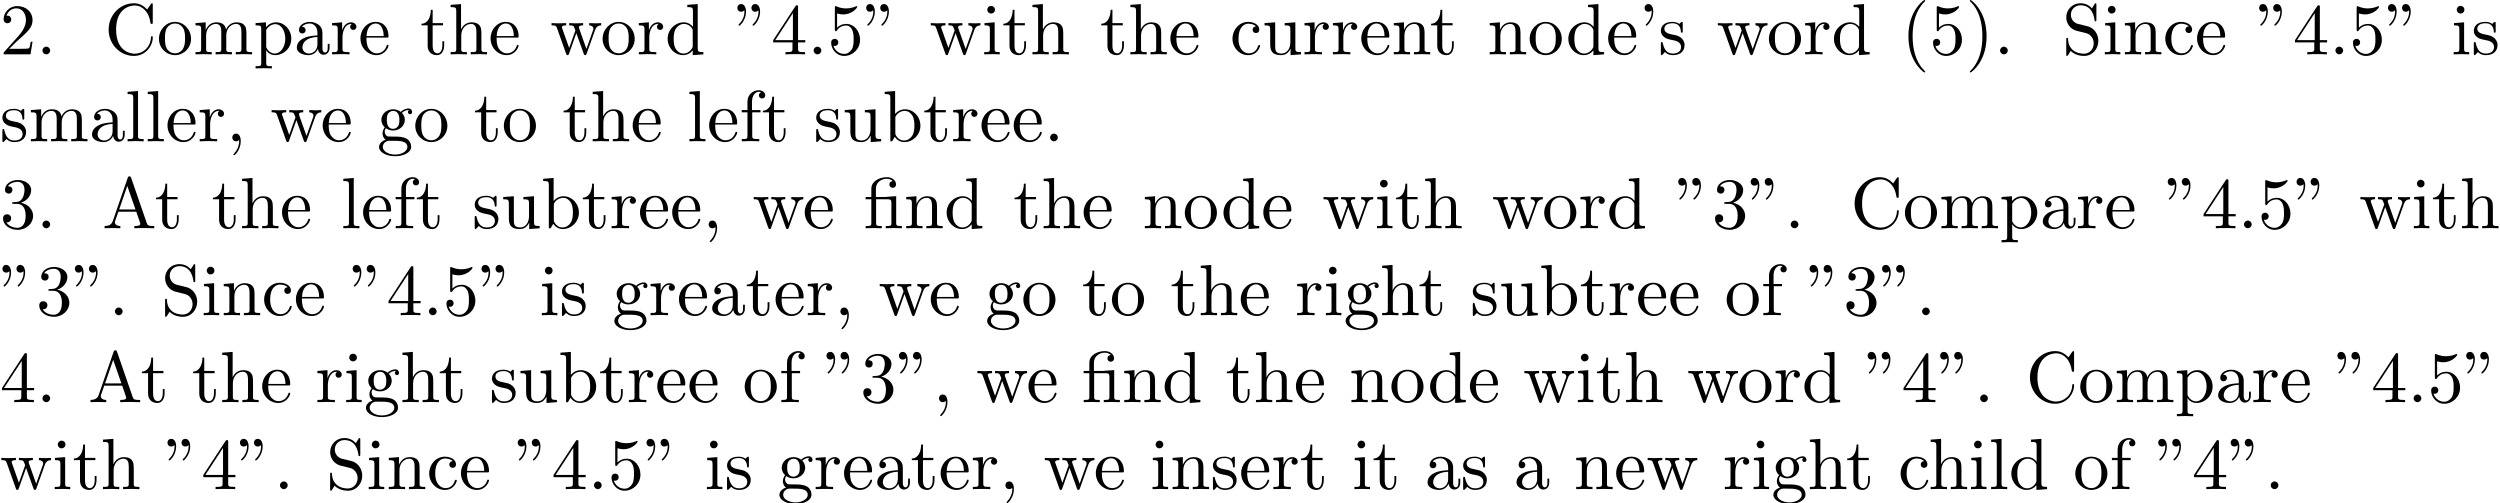 <?xml version='1.0' encoding='UTF-8'?>
<!-- This file was generated by dvisvgm 3.1.1 -->
<svg version='1.1' xmlns='http://www.w3.org/2000/svg' xmlns:xlink='http://www.w3.org/1999/xlink' width='343.711pt' height='69.185pt' viewBox='0 -79.203 343.711 69.185'>
<defs>
<path id='g0-12' d='M3.288-3.985C3.746-3.985 3.816-3.856 3.816-3.447V-.757C3.816-.309 3.706-.309 3.039-.309V0C3.367-.01 3.895-.03 4.144-.03S4.882-.01 5.25 0V-.309C4.583-.309 4.473-.309 4.473-.757V-4.413L3.218-4.324C3.059-4.314 3.049-4.304 3.039-4.304C3.019-4.294 2.999-4.294 2.859-4.294H1.684V-5.42C1.684-6.406 2.54-6.804 3.158-6.804C3.457-6.804 3.816-6.705 4.015-6.476C3.606-6.456 3.547-6.177 3.547-6.017C3.547-5.689 3.806-5.559 3.995-5.559C4.224-5.559 4.453-5.719 4.453-6.017C4.453-6.605 3.905-7.024 3.168-7.024C2.242-7.024 1.056-6.516 1.056-5.43V-4.294H.269V-3.985H1.056V-.757C1.056-.309 .946-.309 .279-.309V0C.608-.01 1.136-.03 1.385-.03S2.122-.01 2.491 0V-.309C1.823-.309 1.714-.309 1.714-.757V-3.985H3.288Z'/>
<path id='g0-34' d='M1.524-5.868C1.524-6.466 1.285-6.914 .857-6.914C.508-6.914 .329-6.645 .329-6.386S.498-5.858 .857-5.858C1.056-5.858 1.196-5.958 1.255-6.017C1.265-6.037 1.275-6.047 1.285-6.047C1.305-6.047 1.305-5.908 1.305-5.868C1.305-5.549 1.235-4.832 .608-4.214C.488-4.095 .488-4.075 .488-4.045C.488-3.975 .538-3.935 .588-3.935C.697-3.935 1.524-4.692 1.524-5.868ZM3.457-5.868C3.457-6.466 3.218-6.914 2.79-6.914C2.441-6.914 2.262-6.645 2.262-6.386S2.431-5.858 2.79-5.858C2.989-5.858 3.128-5.958 3.188-6.017C3.198-6.037 3.208-6.047 3.218-6.047C3.238-6.047 3.238-5.908 3.238-5.868C3.238-5.549 3.168-4.832 2.54-4.214C2.421-4.095 2.421-4.075 2.421-4.045C2.421-3.975 2.471-3.935 2.521-3.935C2.63-3.935 3.457-4.692 3.457-5.868Z'/>
<path id='g0-39' d='M2.052-5.868C2.052-6.466 1.813-6.914 1.385-6.914C1.036-6.914 .857-6.645 .857-6.386S1.026-5.858 1.385-5.858C1.584-5.858 1.724-5.958 1.783-6.017C1.793-6.037 1.803-6.047 1.813-6.047C1.833-6.047 1.833-5.908 1.833-5.868C1.833-5.549 1.763-4.832 1.136-4.214C1.016-4.095 1.016-4.075 1.016-4.045C1.016-3.975 1.066-3.935 1.116-3.935C1.225-3.935 2.052-4.692 2.052-5.868Z'/>
<path id='g0-40' d='M3.298 2.391C3.298 2.361 3.298 2.341 3.128 2.172C1.883 .917 1.564-.966 1.564-2.491C1.564-4.224 1.943-5.958 3.168-7.203C3.298-7.323 3.298-7.342 3.298-7.372C3.298-7.442 3.258-7.472 3.198-7.472C3.098-7.472 2.202-6.795 1.614-5.529C1.106-4.433 .986-3.328 .986-2.491C.986-1.714 1.096-.508 1.644 .618C2.242 1.843 3.098 2.491 3.198 2.491C3.258 2.491 3.298 2.461 3.298 2.391Z'/>
<path id='g0-41' d='M2.879-2.491C2.879-3.268 2.77-4.473 2.222-5.599C1.624-6.824 .767-7.472 .667-7.472C.608-7.472 .568-7.432 .568-7.372C.568-7.342 .568-7.323 .757-7.143C1.733-6.157 2.301-4.573 2.301-2.491C2.301-.787 1.933 .966 .697 2.222C.568 2.341 .568 2.361 .568 2.391C.568 2.451 .608 2.491 .667 2.491C.767 2.491 1.664 1.813 2.252 .548C2.76-.548 2.879-1.654 2.879-2.491Z'/>
<path id='g0-44' d='M2.022-.01C2.022-.648 1.783-1.056 1.385-1.056C1.036-1.056 .857-.787 .857-.528S1.026 0 1.385 0C1.544 0 1.664-.06 1.763-.139L1.783-.159C1.793-.159 1.803-.149 1.803-.01C1.803 .628 1.524 1.235 1.086 1.704C1.026 1.763 1.016 1.773 1.016 1.813C1.016 1.883 1.066 1.923 1.116 1.923C1.235 1.923 2.022 1.136 2.022-.01Z'/>
<path id='g0-46' d='M1.913-.528C1.913-.817 1.674-1.056 1.385-1.056S.857-.817 .857-.528S1.096 0 1.385 0S1.913-.239 1.913-.528Z'/>
<path id='g0-50' d='M1.265-.767L2.321-1.793C3.875-3.168 4.473-3.706 4.473-4.702C4.473-5.838 3.577-6.635 2.361-6.635C1.235-6.635 .498-5.719 .498-4.832C.498-4.274 .996-4.274 1.026-4.274C1.196-4.274 1.544-4.394 1.544-4.802C1.544-5.061 1.365-5.32 1.016-5.32C.936-5.32 .917-5.32 .887-5.31C1.116-5.958 1.654-6.326 2.232-6.326C3.138-6.326 3.567-5.519 3.567-4.702C3.567-3.905 3.068-3.118 2.521-2.501L.608-.369C.498-.259 .498-.239 .498 0H4.194L4.473-1.733H4.224C4.174-1.435 4.105-.996 4.005-.847C3.935-.767 3.278-.767 3.059-.767H1.265Z'/>
<path id='g0-51' d='M2.889-3.507C3.706-3.776 4.284-4.473 4.284-5.26C4.284-6.077 3.407-6.635 2.451-6.635C1.445-6.635 .687-6.037 .687-5.28C.687-4.951 .907-4.762 1.196-4.762C1.504-4.762 1.704-4.981 1.704-5.27C1.704-5.768 1.235-5.768 1.086-5.768C1.395-6.257 2.052-6.386 2.411-6.386C2.819-6.386 3.367-6.167 3.367-5.27C3.367-5.151 3.347-4.573 3.088-4.134C2.79-3.656 2.451-3.626 2.202-3.616C2.122-3.606 1.883-3.587 1.813-3.587C1.733-3.577 1.664-3.567 1.664-3.467C1.664-3.357 1.733-3.357 1.903-3.357H2.341C3.158-3.357 3.527-2.68 3.527-1.704C3.527-.349 2.839-.06 2.401-.06C1.973-.06 1.225-.229 .877-.817C1.225-.767 1.534-.986 1.534-1.365C1.534-1.724 1.265-1.923 .976-1.923C.737-1.923 .418-1.783 .418-1.345C.418-.438 1.345 .219 2.431 .219C3.646 .219 4.553-.687 4.553-1.704C4.553-2.521 3.925-3.298 2.889-3.507Z'/>
<path id='g0-52' d='M2.929-1.644V-.777C2.929-.418 2.909-.309 2.172-.309H1.963V0C2.371-.03 2.889-.03 3.308-.03S4.254-.03 4.663 0V-.309H4.453C3.716-.309 3.696-.418 3.696-.777V-1.644H4.692V-1.953H3.696V-6.486C3.696-6.685 3.696-6.745 3.537-6.745C3.447-6.745 3.417-6.745 3.337-6.625L.279-1.953V-1.644H2.929ZM2.989-1.953H.558L2.989-5.669V-1.953Z'/>
<path id='g0-53' d='M4.473-2.002C4.473-3.188 3.656-4.184 2.58-4.184C2.102-4.184 1.674-4.025 1.315-3.676V-5.619C1.514-5.559 1.843-5.489 2.162-5.489C3.387-5.489 4.085-6.396 4.085-6.526C4.085-6.585 4.055-6.635 3.985-6.635C3.975-6.635 3.955-6.635 3.905-6.605C3.706-6.516 3.218-6.316 2.55-6.316C2.152-6.316 1.694-6.386 1.225-6.595C1.146-6.625 1.126-6.625 1.106-6.625C1.006-6.625 1.006-6.545 1.006-6.386V-3.437C1.006-3.258 1.006-3.178 1.146-3.178C1.215-3.178 1.235-3.208 1.275-3.268C1.385-3.427 1.753-3.965 2.56-3.965C3.078-3.965 3.328-3.507 3.407-3.328C3.567-2.959 3.587-2.57 3.587-2.072C3.587-1.724 3.587-1.126 3.347-.707C3.108-.319 2.74-.06 2.281-.06C1.554-.06 .986-.588 .817-1.176C.847-1.166 .877-1.156 .986-1.156C1.315-1.156 1.484-1.405 1.484-1.644S1.315-2.132 .986-2.132C.847-2.132 .498-2.062 .498-1.604C.498-.747 1.186 .219 2.301 .219C3.457 .219 4.473-.737 4.473-2.002Z'/>
<path id='g0-65' d='M3.965-6.934C3.915-7.064 3.895-7.133 3.736-7.133S3.547-7.073 3.497-6.934L1.435-.976C1.255-.468 .857-.319 .319-.309V0C.548-.01 .976-.03 1.335-.03C1.644-.03 2.162-.01 2.481 0V-.309C1.983-.309 1.733-.558 1.733-.817C1.733-.847 1.743-.946 1.753-.966L2.212-2.271H4.672L5.2-.747C5.21-.707 5.23-.648 5.23-.608C5.23-.309 4.672-.309 4.403-.309V0C4.762-.03 5.46-.03 5.838-.03C6.267-.03 6.725-.02 7.143 0V-.309H6.964C6.366-.309 6.227-.379 6.117-.707L3.965-6.934ZM3.437-5.818L4.563-2.58H2.321L3.437-5.818Z'/>
<path id='g0-67' d='M.558-3.407C.558-1.345 2.172 .219 4.025 .219C5.649 .219 6.625-1.166 6.625-2.321C6.625-2.421 6.625-2.491 6.496-2.491C6.386-2.491 6.386-2.431 6.376-2.331C6.296-.907 5.23-.09 4.144-.09C3.537-.09 1.584-.428 1.584-3.397C1.584-6.376 3.527-6.715 4.134-6.715C5.22-6.715 6.107-5.808 6.306-4.354C6.326-4.214 6.326-4.184 6.466-4.184C6.625-4.184 6.625-4.214 6.625-4.423V-6.785C6.625-6.954 6.625-7.024 6.516-7.024C6.476-7.024 6.436-7.024 6.356-6.904L5.858-6.167C5.489-6.526 4.981-7.024 4.025-7.024C2.162-7.024 .558-5.44 .558-3.407Z'/>
<path id='g0-83' d='M3.477-3.866L2.202-4.174C1.584-4.324 1.196-4.862 1.196-5.44C1.196-6.137 1.733-6.745 2.511-6.745C4.174-6.745 4.394-5.111 4.453-4.663C4.463-4.603 4.463-4.543 4.573-4.543C4.702-4.543 4.702-4.593 4.702-4.782V-6.785C4.702-6.954 4.702-7.024 4.593-7.024C4.523-7.024 4.513-7.014 4.443-6.894L4.095-6.326C3.796-6.615 3.387-7.024 2.501-7.024C1.395-7.024 .558-6.147 .558-5.091C.558-4.264 1.086-3.537 1.863-3.268C1.973-3.228 2.481-3.108 3.178-2.939C3.447-2.869 3.746-2.8 4.025-2.431C4.234-2.172 4.334-1.843 4.334-1.514C4.334-.807 3.836-.09 2.999-.09C2.71-.09 1.953-.139 1.425-.628C.847-1.166 .817-1.803 .807-2.162C.797-2.262 .717-2.262 .687-2.262C.558-2.262 .558-2.192 .558-2.012V-.02C.558 .149 .558 .219 .667 .219C.737 .219 .747 .199 .817 .09C.817 .08 .847 .05 1.176-.478C1.484-.139 2.122 .219 3.009 .219C4.174 .219 4.971-.757 4.971-1.853C4.971-2.849 4.314-3.666 3.477-3.866Z'/>
<path id='g0-97' d='M3.318-.757C3.357-.359 3.626 .06 4.095 .06C4.304 .06 4.912-.08 4.912-.887V-1.445H4.663V-.887C4.663-.309 4.413-.249 4.304-.249C3.975-.249 3.935-.697 3.935-.747V-2.74C3.935-3.158 3.935-3.547 3.577-3.915C3.188-4.304 2.69-4.463 2.212-4.463C1.395-4.463 .707-3.995 .707-3.337C.707-3.039 .907-2.869 1.166-2.869C1.445-2.869 1.624-3.068 1.624-3.328C1.624-3.447 1.574-3.776 1.116-3.786C1.385-4.134 1.873-4.244 2.192-4.244C2.68-4.244 3.248-3.856 3.248-2.969V-2.6C2.74-2.57 2.042-2.54 1.415-2.242C.667-1.903 .418-1.385 .418-.946C.418-.139 1.385 .11 2.012 .11C2.67 .11 3.128-.289 3.318-.757ZM3.248-2.391V-1.395C3.248-.448 2.531-.11 2.082-.11C1.594-.11 1.186-.458 1.186-.956C1.186-1.504 1.604-2.331 3.248-2.391Z'/>
<path id='g0-98' d='M1.714-3.756V-6.914L.279-6.804V-6.496C.976-6.496 1.056-6.426 1.056-5.938V0H1.305C1.315-.01 1.395-.149 1.664-.618C1.813-.389 2.232 .11 2.969 .11C4.154 .11 5.191-.867 5.191-2.152C5.191-3.417 4.214-4.403 3.078-4.403C2.301-4.403 1.873-3.935 1.714-3.756ZM1.743-1.136V-3.188C1.743-3.377 1.743-3.387 1.853-3.547C2.242-4.105 2.79-4.184 3.029-4.184C3.477-4.184 3.836-3.925 4.075-3.547C4.334-3.138 4.364-2.57 4.364-2.162C4.364-1.793 4.344-1.196 4.055-.747C3.846-.438 3.467-.11 2.929-.11C2.481-.11 2.122-.349 1.883-.717C1.743-.927 1.743-.956 1.743-1.136Z'/>
<path id='g0-99' d='M1.166-2.172C1.166-3.796 1.983-4.214 2.511-4.214C2.6-4.214 3.228-4.204 3.577-3.846C3.168-3.816 3.108-3.517 3.108-3.387C3.108-3.128 3.288-2.929 3.567-2.929C3.826-2.929 4.025-3.098 4.025-3.397C4.025-4.075 3.268-4.463 2.501-4.463C1.255-4.463 .339-3.387 .339-2.152C.339-.877 1.325 .11 2.481 .11C3.816 .11 4.134-1.086 4.134-1.186S4.035-1.285 4.005-1.285C3.915-1.285 3.895-1.245 3.875-1.186C3.587-.259 2.939-.139 2.57-.139C2.042-.139 1.166-.568 1.166-2.172Z'/>
<path id='g0-100' d='M3.786-.548V.11L5.25 0V-.309C4.553-.309 4.473-.379 4.473-.867V-6.914L3.039-6.804V-6.496C3.736-6.496 3.816-6.426 3.816-5.938V-3.786C3.527-4.144 3.098-4.403 2.56-4.403C1.385-4.403 .339-3.427 .339-2.142C.339-.877 1.315 .11 2.451 .11C3.088 .11 3.537-.229 3.786-.548ZM3.786-3.218V-1.176C3.786-.996 3.786-.976 3.676-.807C3.377-.329 2.929-.11 2.501-.11C2.052-.11 1.694-.369 1.455-.747C1.196-1.156 1.166-1.724 1.166-2.132C1.166-2.501 1.186-3.098 1.474-3.547C1.684-3.856 2.062-4.184 2.6-4.184C2.949-4.184 3.367-4.035 3.676-3.587C3.786-3.417 3.786-3.397 3.786-3.218Z'/>
<path id='g0-101' d='M1.116-2.511C1.176-3.995 2.012-4.244 2.351-4.244C3.377-4.244 3.477-2.899 3.477-2.511H1.116ZM1.106-2.301H3.885C4.105-2.301 4.134-2.301 4.134-2.511C4.134-3.497 3.597-4.463 2.351-4.463C1.196-4.463 .279-3.437 .279-2.192C.279-.857 1.325 .11 2.471 .11C3.686 .11 4.134-.996 4.134-1.186C4.134-1.285 4.055-1.305 4.005-1.305C3.915-1.305 3.895-1.245 3.875-1.166C3.527-.139 2.63-.139 2.531-.139C2.032-.139 1.634-.438 1.405-.807C1.106-1.285 1.106-1.943 1.106-2.301Z'/>
<path id='g0-102' d='M1.743-4.294V-5.45C1.743-6.326 2.222-6.804 2.66-6.804C2.69-6.804 2.839-6.804 2.989-6.735C2.869-6.695 2.69-6.565 2.69-6.316C2.69-6.087 2.849-5.888 3.118-5.888C3.407-5.888 3.557-6.087 3.557-6.326C3.557-6.695 3.188-7.024 2.66-7.024C1.963-7.024 1.116-6.496 1.116-5.44V-4.294H.329V-3.985H1.116V-.757C1.116-.309 1.006-.309 .339-.309V0C.727-.01 1.196-.03 1.474-.03C1.873-.03 2.341-.03 2.74 0V-.309H2.531C1.793-.309 1.773-.418 1.773-.777V-3.985H2.909V-4.294H1.743Z'/>
<path id='g0-103' d='M2.212-1.714C1.345-1.714 1.345-2.71 1.345-2.939C1.345-3.208 1.355-3.527 1.504-3.776C1.584-3.895 1.813-4.174 2.212-4.174C3.078-4.174 3.078-3.178 3.078-2.949C3.078-2.68 3.068-2.361 2.919-2.112C2.839-1.993 2.61-1.714 2.212-1.714ZM1.056-1.325C1.056-1.365 1.056-1.594 1.225-1.793C1.614-1.514 2.022-1.484 2.212-1.484C3.138-1.484 3.826-2.172 3.826-2.939C3.826-3.308 3.666-3.676 3.417-3.905C3.776-4.244 4.134-4.294 4.314-4.294C4.334-4.294 4.384-4.294 4.413-4.284C4.304-4.244 4.254-4.134 4.254-4.015C4.254-3.846 4.384-3.726 4.543-3.726C4.643-3.726 4.832-3.796 4.832-4.025C4.832-4.194 4.712-4.513 4.324-4.513C4.125-4.513 3.686-4.453 3.268-4.045C2.849-4.374 2.431-4.403 2.212-4.403C1.285-4.403 .598-3.716 .598-2.949C.598-2.511 .817-2.132 1.066-1.923C.936-1.773 .757-1.445 .757-1.096C.757-.787 .887-.408 1.196-.209C.598-.04 .279 .389 .279 .787C.279 1.504 1.265 2.052 2.481 2.052C3.656 2.052 4.692 1.544 4.692 .767C4.692 .418 4.553-.09 4.045-.369C3.517-.648 2.939-.648 2.331-.648C2.082-.648 1.654-.648 1.584-.658C1.265-.697 1.056-1.006 1.056-1.325ZM2.491 1.823C1.484 1.823 .797 1.315 .797 .787C.797 .329 1.176-.04 1.614-.07H2.202C3.059-.07 4.174-.07 4.174 .787C4.174 1.325 3.467 1.823 2.491 1.823Z'/>
<path id='g0-104' d='M1.096-.757C1.096-.309 .986-.309 .319-.309V0C.667-.01 1.176-.03 1.445-.03C1.704-.03 2.222-.01 2.56 0V-.309C1.893-.309 1.783-.309 1.783-.757V-2.59C1.783-3.626 2.491-4.184 3.128-4.184C3.756-4.184 3.866-3.646 3.866-3.078V-.757C3.866-.309 3.756-.309 3.088-.309V0C3.437-.01 3.945-.03 4.214-.03C4.473-.03 4.991-.01 5.33 0V-.309C4.812-.309 4.563-.309 4.553-.608V-2.511C4.553-3.367 4.553-3.676 4.244-4.035C4.105-4.204 3.776-4.403 3.198-4.403C2.361-4.403 1.923-3.806 1.753-3.427V-6.914L.319-6.804V-6.496C1.016-6.496 1.096-6.426 1.096-5.938V-.757Z'/>
<path id='g0-105' d='M1.763-4.403L.369-4.294V-3.985C1.016-3.985 1.106-3.925 1.106-3.437V-.757C1.106-.309 .996-.309 .329-.309V0C.648-.01 1.186-.03 1.425-.03C1.773-.03 2.122-.01 2.461 0V-.309C1.803-.309 1.763-.359 1.763-.747V-4.403ZM1.803-6.137C1.803-6.456 1.554-6.665 1.275-6.665C.966-6.665 .747-6.396 .747-6.137C.747-5.868 .966-5.609 1.275-5.609C1.554-5.609 1.803-5.818 1.803-6.137Z'/>
<path id='g0-108' d='M1.763-6.914L.329-6.804V-6.496C1.026-6.496 1.106-6.426 1.106-5.938V-.757C1.106-.309 .996-.309 .329-.309V0C.658-.01 1.186-.03 1.435-.03S2.172-.01 2.54 0V-.309C1.873-.309 1.763-.309 1.763-.757V-6.914Z'/>
<path id='g0-109' d='M1.096-3.427V-.757C1.096-.309 .986-.309 .319-.309V0C.667-.01 1.176-.03 1.445-.03C1.704-.03 2.222-.01 2.56 0V-.309C1.893-.309 1.783-.309 1.783-.757V-2.59C1.783-3.626 2.491-4.184 3.128-4.184C3.756-4.184 3.866-3.646 3.866-3.078V-.757C3.866-.309 3.756-.309 3.088-.309V0C3.437-.01 3.945-.03 4.214-.03C4.473-.03 4.991-.01 5.33 0V-.309C4.663-.309 4.553-.309 4.553-.757V-2.59C4.553-3.626 5.26-4.184 5.898-4.184C6.526-4.184 6.635-3.646 6.635-3.078V-.757C6.635-.309 6.526-.309 5.858-.309V0C6.207-.01 6.715-.03 6.984-.03C7.243-.03 7.761-.01 8.1 0V-.309C7.582-.309 7.333-.309 7.323-.608V-2.511C7.323-3.367 7.323-3.676 7.014-4.035C6.874-4.204 6.545-4.403 5.968-4.403C5.131-4.403 4.692-3.806 4.523-3.427C4.384-4.294 3.646-4.403 3.198-4.403C2.471-4.403 2.002-3.975 1.724-3.357V-4.403L.319-4.294V-3.985C1.016-3.985 1.096-3.915 1.096-3.427Z'/>
<path id='g0-110' d='M1.096-3.427V-.757C1.096-.309 .986-.309 .319-.309V0C.667-.01 1.176-.03 1.445-.03C1.704-.03 2.222-.01 2.56 0V-.309C1.893-.309 1.783-.309 1.783-.757V-2.59C1.783-3.626 2.491-4.184 3.128-4.184C3.756-4.184 3.866-3.646 3.866-3.078V-.757C3.866-.309 3.756-.309 3.088-.309V0C3.437-.01 3.945-.03 4.214-.03C4.473-.03 4.991-.01 5.33 0V-.309C4.812-.309 4.563-.309 4.553-.608V-2.511C4.553-3.367 4.553-3.676 4.244-4.035C4.105-4.204 3.776-4.403 3.198-4.403C2.471-4.403 2.002-3.975 1.724-3.357V-4.403L.319-4.294V-3.985C1.016-3.985 1.096-3.915 1.096-3.427Z'/>
<path id='g0-111' d='M4.692-2.132C4.692-3.407 3.696-4.463 2.491-4.463C1.245-4.463 .279-3.377 .279-2.132C.279-.847 1.315 .11 2.481 .11C3.686 .11 4.692-.867 4.692-2.132ZM2.491-.139C2.062-.139 1.624-.349 1.355-.807C1.106-1.245 1.106-1.853 1.106-2.212C1.106-2.6 1.106-3.138 1.345-3.577C1.614-4.035 2.082-4.244 2.481-4.244C2.919-4.244 3.347-4.025 3.606-3.597S3.866-2.59 3.866-2.212C3.866-1.853 3.866-1.315 3.646-.877C3.427-.428 2.989-.139 2.491-.139Z'/>
<path id='g0-112' d='M1.714-3.746V-4.403L.279-4.294V-3.985C.986-3.985 1.056-3.925 1.056-3.487V1.176C1.056 1.624 .946 1.624 .279 1.624V1.933C.618 1.923 1.136 1.903 1.395 1.903C1.664 1.903 2.172 1.923 2.521 1.933V1.624C1.853 1.624 1.743 1.624 1.743 1.176V-.498V-.588C1.793-.428 2.212 .11 2.969 .11C4.154 .11 5.191-.867 5.191-2.152C5.191-3.417 4.224-4.403 3.108-4.403C2.331-4.403 1.913-3.965 1.714-3.746ZM1.743-1.136V-3.357C2.032-3.866 2.521-4.154 3.029-4.154C3.756-4.154 4.364-3.278 4.364-2.152C4.364-.946 3.666-.11 2.929-.11C2.531-.11 2.152-.309 1.883-.717C1.743-.927 1.743-.936 1.743-1.136Z'/>
<path id='g0-114' d='M1.664-3.308V-4.403L.279-4.294V-3.985C.976-3.985 1.056-3.915 1.056-3.427V-.757C1.056-.309 .946-.309 .279-.309V0C.667-.01 1.136-.03 1.415-.03C1.813-.03 2.281-.03 2.68 0V-.309H2.471C1.733-.309 1.714-.418 1.714-.777V-2.311C1.714-3.298 2.132-4.184 2.889-4.184C2.959-4.184 2.979-4.184 2.999-4.174C2.969-4.164 2.77-4.045 2.77-3.786C2.77-3.507 2.979-3.357 3.198-3.357C3.377-3.357 3.626-3.477 3.626-3.796S3.318-4.403 2.889-4.403C2.162-4.403 1.803-3.736 1.664-3.308Z'/>
<path id='g0-115' d='M2.072-1.933C2.291-1.893 3.108-1.733 3.108-1.016C3.108-.508 2.76-.11 1.983-.11C1.146-.11 .787-.677 .598-1.524C.568-1.654 .558-1.694 .458-1.694C.329-1.694 .329-1.624 .329-1.445V-.13C.329 .04 .329 .11 .438 .11C.488 .11 .498 .1 .687-.09C.707-.11 .707-.13 .887-.319C1.325 .1 1.773 .11 1.983 .11C3.128 .11 3.587-.558 3.587-1.275C3.587-1.803 3.288-2.102 3.168-2.222C2.839-2.54 2.451-2.62 2.032-2.7C1.474-2.809 .807-2.939 .807-3.517C.807-3.866 1.066-4.274 1.923-4.274C3.019-4.274 3.068-3.377 3.088-3.068C3.098-2.979 3.188-2.979 3.208-2.979C3.337-2.979 3.337-3.029 3.337-3.218V-4.224C3.337-4.394 3.337-4.463 3.228-4.463C3.178-4.463 3.158-4.463 3.029-4.344C2.999-4.304 2.899-4.214 2.859-4.184C2.481-4.463 2.072-4.463 1.923-4.463C.707-4.463 .329-3.796 .329-3.238C.329-2.889 .488-2.61 .757-2.391C1.076-2.132 1.355-2.072 2.072-1.933Z'/>
<path id='g0-116' d='M1.724-3.985H3.148V-4.294H1.724V-6.127H1.474C1.465-5.31 1.166-4.244 .189-4.204V-3.985H1.036V-1.235C1.036-.01 1.963 .11 2.321 .11C3.029 .11 3.308-.598 3.308-1.235V-1.803H3.059V-1.255C3.059-.518 2.76-.139 2.391-.139C1.724-.139 1.724-1.046 1.724-1.215V-3.985Z'/>
<path id='g0-117' d='M3.895-.787V.11L5.33 0V-.309C4.633-.309 4.553-.379 4.553-.867V-4.403L3.088-4.294V-3.985C3.786-3.985 3.866-3.915 3.866-3.427V-1.654C3.866-.787 3.387-.11 2.66-.11C1.823-.11 1.783-.578 1.783-1.096V-4.403L.319-4.294V-3.985C1.096-3.985 1.096-3.955 1.096-3.068V-1.574C1.096-.797 1.096 .11 2.61 .11C3.168 .11 3.606-.169 3.895-.787Z'/>
<path id='g0-119' d='M6.167-3.347C6.346-3.846 6.655-3.975 7.004-3.985V-4.294C6.785-4.274 6.496-4.264 6.276-4.264C5.988-4.264 5.539-4.284 5.35-4.294V-3.985C5.709-3.975 5.928-3.796 5.928-3.507C5.928-3.447 5.928-3.427 5.878-3.298L4.971-.747L3.985-3.527C3.945-3.646 3.935-3.666 3.935-3.716C3.935-3.985 4.324-3.985 4.523-3.985V-4.294C4.234-4.284 3.726-4.264 3.487-4.264C3.188-4.264 2.899-4.274 2.6-4.294V-3.985C2.969-3.985 3.128-3.965 3.228-3.836C3.278-3.776 3.387-3.477 3.457-3.288L2.6-.877L1.654-3.537C1.604-3.656 1.604-3.676 1.604-3.716C1.604-3.985 1.993-3.985 2.192-3.985V-4.294C1.893-4.284 1.335-4.264 1.106-4.264C1.066-4.264 .538-4.274 .179-4.294V-3.985C.677-3.985 .797-3.955 .917-3.636L2.172-.11C2.222 .03 2.252 .11 2.381 .11S2.531 .05 2.58-.09L3.587-2.909L4.603-.08C4.643 .03 4.672 .11 4.802 .11S4.961 .02 5.001-.08L6.167-3.347Z'/>
</defs>
<g id='page1'>
<use x='0' y='-71.731' xlink:href='#g0-50'/>
<use x='4.981' y='-71.731' xlink:href='#g0-46'/>
<use x='14.379' y='-71.731' xlink:href='#g0-67'/>
<use x='21.574' y='-71.731' xlink:href='#g0-111'/>
<use x='26.556' y='-71.731' xlink:href='#g0-109'/>
<use x='34.858' y='-71.731' xlink:href='#g0-112'/>
<use x='40.393' y='-71.731' xlink:href='#g0-97'/>
<use x='45.374' y='-71.731' xlink:href='#g0-114'/>
<use x='49.276' y='-71.731' xlink:href='#g0-101'/>
<use x='57.759' y='-71.731' xlink:href='#g0-116'/>
<use x='61.633' y='-71.731' xlink:href='#g0-104'/>
<use x='67.168' y='-71.731' xlink:href='#g0-101'/>
<use x='75.651' y='-71.731' xlink:href='#g0-119'/>
<use x='82.569' y='-71.731' xlink:href='#g0-111'/>
<use x='87.551' y='-71.731' xlink:href='#g0-114'/>
<use x='91.453' y='-71.731' xlink:href='#g0-100'/>
<use x='101.043' y='-71.731' xlink:href='#g0-34'/>
<use x='106.024' y='-71.731' xlink:href='#g0-52'/>
<use x='111.005' y='-71.731' xlink:href='#g0-46'/>
<use x='113.773' y='-71.731' xlink:href='#g0-53'/>
<use x='118.754' y='-71.731' xlink:href='#g0-34'/>
<use x='127.79' y='-71.731' xlink:href='#g0-119'/>
<use x='134.986' y='-71.731' xlink:href='#g0-105'/>
<use x='137.753' y='-71.731' xlink:href='#g0-116'/>
<use x='141.628' y='-71.731' xlink:href='#g0-104'/>
<use x='151.217' y='-71.731' xlink:href='#g0-116'/>
<use x='155.092' y='-71.731' xlink:href='#g0-104'/>
<use x='160.627' y='-71.731' xlink:href='#g0-101'/>
<use x='169.109' y='-71.731' xlink:href='#g0-99'/>
<use x='173.537' y='-71.731' xlink:href='#g0-117'/>
<use x='179.072' y='-71.731' xlink:href='#g0-114'/>
<use x='182.974' y='-71.731' xlink:href='#g0-114'/>
<use x='186.876' y='-71.731' xlink:href='#g0-101'/>
<use x='191.304' y='-71.731' xlink:href='#g0-110'/>
<use x='196.562' y='-71.731' xlink:href='#g0-116'/>
<use x='204.492' y='-71.731' xlink:href='#g0-110'/>
<use x='210.026' y='-71.731' xlink:href='#g0-111'/>
<use x='215.284' y='-71.731' xlink:href='#g0-100'/>
<use x='220.819' y='-71.731' xlink:href='#g0-101'/>
<use x='225.247' y='-71.731' xlink:href='#g0-39'/>
<use x='228.014' y='-71.731' xlink:href='#g0-115'/>
<use x='235.999' y='-71.731' xlink:href='#g0-119'/>
<use x='242.918' y='-71.731' xlink:href='#g0-111'/>
<use x='247.899' y='-71.731' xlink:href='#g0-114'/>
<use x='251.801' y='-71.731' xlink:href='#g0-100'/>
<use x='261.391' y='-71.731' xlink:href='#g0-40'/>
<use x='265.265' y='-71.731' xlink:href='#g0-53'/>
<use x='270.247' y='-71.731' xlink:href='#g0-41'/>
<use x='274.121' y='-71.731' xlink:href='#g0-46'/>
<use x='283.519' y='-71.731' xlink:href='#g0-83'/>
<use x='289.054' y='-71.731' xlink:href='#g0-105'/>
<use x='291.821' y='-71.731' xlink:href='#g0-110'/>
<use x='297.356' y='-71.731' xlink:href='#g0-99'/>
<use x='301.784' y='-71.731' xlink:href='#g0-101'/>
<use x='310.266' y='-71.731' xlink:href='#g0-34'/>
<use x='315.248' y='-71.731' xlink:href='#g0-52'/>
<use x='320.229' y='-71.731' xlink:href='#g0-46'/>
<use x='322.997' y='-71.731' xlink:href='#g0-53'/>
<use x='327.978' y='-71.731' xlink:href='#g0-34'/>
<use x='337.014' y='-71.731' xlink:href='#g0-105'/>
<use x='339.782' y='-71.731' xlink:href='#g0-115'/>
<use x='0' y='-59.776' xlink:href='#g0-115'/>
<use x='3.93' y='-59.776' xlink:href='#g0-109'/>
<use x='12.232' y='-59.776' xlink:href='#g0-97'/>
<use x='17.213' y='-59.776' xlink:href='#g0-108'/>
<use x='19.981' y='-59.776' xlink:href='#g0-108'/>
<use x='22.748' y='-59.776' xlink:href='#g0-101'/>
<use x='27.176' y='-59.776' xlink:href='#g0-114'/>
<use x='31.078' y='-59.776' xlink:href='#g0-44'/>
<use x='37.166' y='-59.776' xlink:href='#g0-119'/>
<use x='44.085' y='-59.776' xlink:href='#g0-101'/>
<use x='51.834' y='-59.776' xlink:href='#g0-103'/>
<use x='56.815' y='-59.776' xlink:href='#g0-111'/>
<use x='65.117' y='-59.776' xlink:href='#g0-116'/>
<use x='68.991' y='-59.776' xlink:href='#g0-111'/>
<use x='77.294' y='-59.776' xlink:href='#g0-116'/>
<use x='81.168' y='-59.776' xlink:href='#g0-104'/>
<use x='86.703' y='-59.776' xlink:href='#g0-101'/>
<use x='94.452' y='-59.776' xlink:href='#g0-108'/>
<use x='97.219' y='-59.776' xlink:href='#g0-101'/>
<use x='101.647' y='-59.776' xlink:href='#g0-102'/>
<use x='104.691' y='-59.776' xlink:href='#g0-116'/>
<use x='111.886' y='-59.776' xlink:href='#g0-115'/>
<use x='115.816' y='-59.776' xlink:href='#g0-117'/>
<use x='121.351' y='-59.776' xlink:href='#g0-98'/>
<use x='126.886' y='-59.776' xlink:href='#g0-116'/>
<use x='130.76' y='-59.776' xlink:href='#g0-114'/>
<use x='134.662' y='-59.776' xlink:href='#g0-101'/>
<use x='139.09' y='-59.776' xlink:href='#g0-101'/>
<use x='143.518' y='-59.776' xlink:href='#g0-46'/>
<use x='0' y='-47.821' xlink:href='#g0-51'/>
<use x='4.981' y='-47.821' xlink:href='#g0-46'/>
<use x='14.064' y='-47.821' xlink:href='#g0-65'/>
<use x='21.26' y='-47.821' xlink:href='#g0-116'/>
<use x='29.084' y='-47.821' xlink:href='#g0-116'/>
<use x='32.959' y='-47.821' xlink:href='#g0-104'/>
<use x='38.493' y='-47.821' xlink:href='#g0-101'/>
<use x='46.871' y='-47.821' xlink:href='#g0-108'/>
<use x='49.639' y='-47.821' xlink:href='#g0-101'/>
<use x='54.067' y='-47.821' xlink:href='#g0-102'/>
<use x='57.111' y='-47.821' xlink:href='#g0-116'/>
<use x='64.935' y='-47.821' xlink:href='#g0-115'/>
<use x='68.865' y='-47.821' xlink:href='#g0-117'/>
<use x='74.4' y='-47.821' xlink:href='#g0-98'/>
<use x='79.935' y='-47.821' xlink:href='#g0-116'/>
<use x='83.809' y='-47.821' xlink:href='#g0-114'/>
<use x='87.711' y='-47.821' xlink:href='#g0-101'/>
<use x='92.139' y='-47.821' xlink:href='#g0-101'/>
<use x='96.567' y='-47.821' xlink:href='#g0-44'/>
<use x='103.442' y='-47.821' xlink:href='#g0-119'/>
<use x='110.36' y='-47.821' xlink:href='#g0-101'/>
<use x='118.738' y='-47.821' xlink:href='#g0-12'/>
<use x='124.273' y='-47.821' xlink:href='#g0-110'/>
<use x='129.808' y='-47.821' xlink:href='#g0-100'/>
<use x='139.293' y='-47.821' xlink:href='#g0-116'/>
<use x='143.167' y='-47.821' xlink:href='#g0-104'/>
<use x='148.702' y='-47.821' xlink:href='#g0-101'/>
<use x='157.08' y='-47.821' xlink:href='#g0-110'/>
<use x='162.615' y='-47.821' xlink:href='#g0-111'/>
<use x='167.873' y='-47.821' xlink:href='#g0-100'/>
<use x='173.408' y='-47.821' xlink:href='#g0-101'/>
<use x='181.786' y='-47.821' xlink:href='#g0-119'/>
<use x='188.981' y='-47.821' xlink:href='#g0-105'/>
<use x='191.748' y='-47.821' xlink:href='#g0-116'/>
<use x='195.623' y='-47.821' xlink:href='#g0-104'/>
<use x='205.108' y='-47.821' xlink:href='#g0-119'/>
<use x='212.026' y='-47.821' xlink:href='#g0-111'/>
<use x='217.007' y='-47.821' xlink:href='#g0-114'/>
<use x='220.91' y='-47.821' xlink:href='#g0-100'/>
<use x='230.395' y='-47.821' xlink:href='#g0-34'/>
<use x='235.376' y='-47.821' xlink:href='#g0-51'/>
<use x='240.357' y='-47.821' xlink:href='#g0-34'/>
<use x='245.339' y='-47.821' xlink:href='#g0-46'/>
<use x='254.422' y='-47.821' xlink:href='#g0-67'/>
<use x='261.617' y='-47.821' xlink:href='#g0-111'/>
<use x='266.598' y='-47.821' xlink:href='#g0-109'/>
<use x='274.9' y='-47.821' xlink:href='#g0-112'/>
<use x='280.435' y='-47.821' xlink:href='#g0-97'/>
<use x='285.417' y='-47.821' xlink:href='#g0-114'/>
<use x='289.319' y='-47.821' xlink:href='#g0-101'/>
<use x='297.697' y='-47.821' xlink:href='#g0-34'/>
<use x='302.678' y='-47.821' xlink:href='#g0-52'/>
<use x='307.659' y='-47.821' xlink:href='#g0-46'/>
<use x='310.427' y='-47.821' xlink:href='#g0-53'/>
<use x='315.408' y='-47.821' xlink:href='#g0-34'/>
<use x='324.34' y='-47.821' xlink:href='#g0-119'/>
<use x='331.535' y='-47.821' xlink:href='#g0-105'/>
<use x='334.302' y='-47.821' xlink:href='#g0-116'/>
<use x='338.177' y='-47.821' xlink:href='#g0-104'/>
<use x='0' y='-35.866' xlink:href='#g0-34'/>
<use x='4.981' y='-35.866' xlink:href='#g0-51'/>
<use x='9.963' y='-35.866' xlink:href='#g0-34'/>
<use x='14.944' y='-35.866' xlink:href='#g0-46'/>
<use x='22.139' y='-35.866' xlink:href='#g0-83'/>
<use x='27.674' y='-35.866' xlink:href='#g0-105'/>
<use x='30.441' y='-35.866' xlink:href='#g0-110'/>
<use x='35.976' y='-35.866' xlink:href='#g0-99'/>
<use x='40.404' y='-35.866' xlink:href='#g0-101'/>
<use x='48.153' y='-35.866' xlink:href='#g0-34'/>
<use x='53.134' y='-35.866' xlink:href='#g0-52'/>
<use x='58.116' y='-35.866' xlink:href='#g0-46'/>
<use x='60.883' y='-35.866' xlink:href='#g0-53'/>
<use x='65.864' y='-35.866' xlink:href='#g0-34'/>
<use x='74.167' y='-35.866' xlink:href='#g0-105'/>
<use x='76.934' y='-35.866' xlink:href='#g0-115'/>
<use x='84.185' y='-35.866' xlink:href='#g0-103'/>
<use x='89.166' y='-35.866' xlink:href='#g0-114'/>
<use x='93.068' y='-35.866' xlink:href='#g0-101'/>
<use x='97.496' y='-35.866' xlink:href='#g0-97'/>
<use x='102.477' y='-35.866' xlink:href='#g0-116'/>
<use x='106.351' y='-35.866' xlink:href='#g0-101'/>
<use x='110.779' y='-35.866' xlink:href='#g0-114'/>
<use x='114.681' y='-35.866' xlink:href='#g0-44'/>
<use x='120.77' y='-35.866' xlink:href='#g0-119'/>
<use x='127.688' y='-35.866' xlink:href='#g0-101'/>
<use x='135.437' y='-35.866' xlink:href='#g0-103'/>
<use x='140.418' y='-35.866' xlink:href='#g0-111'/>
<use x='148.72' y='-35.866' xlink:href='#g0-116'/>
<use x='152.595' y='-35.866' xlink:href='#g0-111'/>
<use x='160.897' y='-35.866' xlink:href='#g0-116'/>
<use x='164.771' y='-35.866' xlink:href='#g0-104'/>
<use x='170.306' y='-35.866' xlink:href='#g0-101'/>
<use x='178.055' y='-35.866' xlink:href='#g0-114'/>
<use x='181.957' y='-35.866' xlink:href='#g0-105'/>
<use x='184.724' y='-35.866' xlink:href='#g0-103'/>
<use x='189.706' y='-35.866' xlink:href='#g0-104'/>
<use x='194.964' y='-35.866' xlink:href='#g0-116'/>
<use x='202.159' y='-35.866' xlink:href='#g0-115'/>
<use x='206.089' y='-35.866' xlink:href='#g0-117'/>
<use x='211.624' y='-35.866' xlink:href='#g0-98'/>
<use x='217.158' y='-35.866' xlink:href='#g0-116'/>
<use x='221.033' y='-35.866' xlink:href='#g0-114'/>
<use x='224.935' y='-35.866' xlink:href='#g0-101'/>
<use x='229.363' y='-35.866' xlink:href='#g0-101'/>
<use x='237.111' y='-35.866' xlink:href='#g0-111'/>
<use x='242.093' y='-35.866' xlink:href='#g0-102'/>
<use x='248.458' y='-35.866' xlink:href='#g0-34'/>
<use x='253.439' y='-35.866' xlink:href='#g0-51'/>
<use x='258.42' y='-35.866' xlink:href='#g0-34'/>
<use x='263.402' y='-35.866' xlink:href='#g0-46'/>
<use x='0' y='-23.91' xlink:href='#g0-52'/>
<use x='4.981' y='-23.91' xlink:href='#g0-46'/>
<use x='12.125' y='-23.91' xlink:href='#g0-65'/>
<use x='19.32' y='-23.91' xlink:href='#g0-116'/>
<use x='26.359' y='-23.91' xlink:href='#g0-116'/>
<use x='30.233' y='-23.91' xlink:href='#g0-104'/>
<use x='35.768' y='-23.91' xlink:href='#g0-101'/>
<use x='43.36' y='-23.91' xlink:href='#g0-114'/>
<use x='47.263' y='-23.91' xlink:href='#g0-105'/>
<use x='50.03' y='-23.91' xlink:href='#g0-103'/>
<use x='55.011' y='-23.91' xlink:href='#g0-104'/>
<use x='60.269' y='-23.91' xlink:href='#g0-116'/>
<use x='67.308' y='-23.91' xlink:href='#g0-115'/>
<use x='71.238' y='-23.91' xlink:href='#g0-117'/>
<use x='76.773' y='-23.91' xlink:href='#g0-98'/>
<use x='82.308' y='-23.91' xlink:href='#g0-116'/>
<use x='86.182' y='-23.91' xlink:href='#g0-114'/>
<use x='90.084' y='-23.91' xlink:href='#g0-101'/>
<use x='94.512' y='-23.91' xlink:href='#g0-101'/>
<use x='102.105' y='-23.91' xlink:href='#g0-111'/>
<use x='107.086' y='-23.91' xlink:href='#g0-102'/>
<use x='113.295' y='-23.91' xlink:href='#g0-34'/>
<use x='118.276' y='-23.91' xlink:href='#g0-51'/>
<use x='123.257' y='-23.91' xlink:href='#g0-34'/>
<use x='128.239' y='-23.91' xlink:href='#g0-44'/>
<use x='134.202' y='-23.91' xlink:href='#g0-119'/>
<use x='141.12' y='-23.91' xlink:href='#g0-101'/>
<use x='148.713' y='-23.91' xlink:href='#g0-12'/>
<use x='154.248' y='-23.91' xlink:href='#g0-110'/>
<use x='159.783' y='-23.91' xlink:href='#g0-100'/>
<use x='168.482' y='-23.91' xlink:href='#g0-116'/>
<use x='172.356' y='-23.91' xlink:href='#g0-104'/>
<use x='177.891' y='-23.91' xlink:href='#g0-101'/>
<use x='185.484' y='-23.91' xlink:href='#g0-110'/>
<use x='191.019' y='-23.91' xlink:href='#g0-111'/>
<use x='196.277' y='-23.91' xlink:href='#g0-100'/>
<use x='201.811' y='-23.91' xlink:href='#g0-101'/>
<use x='209.404' y='-23.91' xlink:href='#g0-119'/>
<use x='216.599' y='-23.91' xlink:href='#g0-105'/>
<use x='219.367' y='-23.91' xlink:href='#g0-116'/>
<use x='223.241' y='-23.91' xlink:href='#g0-104'/>
<use x='231.941' y='-23.91' xlink:href='#g0-119'/>
<use x='238.859' y='-23.91' xlink:href='#g0-111'/>
<use x='243.84' y='-23.91' xlink:href='#g0-114'/>
<use x='247.742' y='-23.91' xlink:href='#g0-100'/>
<use x='256.442' y='-23.91' xlink:href='#g0-34'/>
<use x='261.423' y='-23.91' xlink:href='#g0-52'/>
<use x='266.405' y='-23.91' xlink:href='#g0-34'/>
<use x='271.386' y='-23.91' xlink:href='#g0-46'/>
<use x='278.529' y='-23.91' xlink:href='#g0-67'/>
<use x='285.724' y='-23.91' xlink:href='#g0-111'/>
<use x='290.706' y='-23.91' xlink:href='#g0-109'/>
<use x='299.008' y='-23.91' xlink:href='#g0-112'/>
<use x='304.543' y='-23.91' xlink:href='#g0-97'/>
<use x='309.524' y='-23.91' xlink:href='#g0-114'/>
<use x='313.426' y='-23.91' xlink:href='#g0-101'/>
<use x='321.019' y='-23.91' xlink:href='#g0-34'/>
<use x='326' y='-23.91' xlink:href='#g0-52'/>
<use x='330.981' y='-23.91' xlink:href='#g0-46'/>
<use x='333.749' y='-23.91' xlink:href='#g0-53'/>
<use x='338.73' y='-23.91' xlink:href='#g0-34'/>
<use x='0' y='-11.955' xlink:href='#g0-119'/>
<use x='7.195' y='-11.955' xlink:href='#g0-105'/>
<use x='9.963' y='-11.955' xlink:href='#g0-116'/>
<use x='13.837' y='-11.955' xlink:href='#g0-104'/>
<use x='22.693' y='-11.955' xlink:href='#g0-34'/>
<use x='27.674' y='-11.955' xlink:href='#g0-52'/>
<use x='32.655' y='-11.955' xlink:href='#g0-34'/>
<use x='37.637' y='-11.955' xlink:href='#g0-46'/>
<use x='44.832' y='-11.955' xlink:href='#g0-83'/>
<use x='50.367' y='-11.955' xlink:href='#g0-105'/>
<use x='53.134' y='-11.955' xlink:href='#g0-110'/>
<use x='58.669' y='-11.955' xlink:href='#g0-99'/>
<use x='63.097' y='-11.955' xlink:href='#g0-101'/>
<use x='70.846' y='-11.955' xlink:href='#g0-34'/>
<use x='75.827' y='-11.955' xlink:href='#g0-52'/>
<use x='80.808' y='-11.955' xlink:href='#g0-46'/>
<use x='83.576' y='-11.955' xlink:href='#g0-53'/>
<use x='88.557' y='-11.955' xlink:href='#g0-34'/>
<use x='96.859' y='-11.955' xlink:href='#g0-105'/>
<use x='99.627' y='-11.955' xlink:href='#g0-115'/>
<use x='106.877' y='-11.955' xlink:href='#g0-103'/>
<use x='111.859' y='-11.955' xlink:href='#g0-114'/>
<use x='115.761' y='-11.955' xlink:href='#g0-101'/>
<use x='120.189' y='-11.955' xlink:href='#g0-97'/>
<use x='125.17' y='-11.955' xlink:href='#g0-116'/>
<use x='129.044' y='-11.955' xlink:href='#g0-101'/>
<use x='133.472' y='-11.955' xlink:href='#g0-114'/>
<use x='137.374' y='-11.955' xlink:href='#g0-44'/>
<use x='143.462' y='-11.955' xlink:href='#g0-119'/>
<use x='150.381' y='-11.955' xlink:href='#g0-101'/>
<use x='158.13' y='-11.955' xlink:href='#g0-105'/>
<use x='160.897' y='-11.955' xlink:href='#g0-110'/>
<use x='166.432' y='-11.955' xlink:href='#g0-115'/>
<use x='170.362' y='-11.955' xlink:href='#g0-101'/>
<use x='174.789' y='-11.955' xlink:href='#g0-114'/>
<use x='178.691' y='-11.955' xlink:href='#g0-116'/>
<use x='185.887' y='-11.955' xlink:href='#g0-105'/>
<use x='188.654' y='-11.955' xlink:href='#g0-116'/>
<use x='195.849' y='-11.955' xlink:href='#g0-97'/>
<use x='200.831' y='-11.955' xlink:href='#g0-115'/>
<use x='208.081' y='-11.955' xlink:href='#g0-97'/>
<use x='216.384' y='-11.955' xlink:href='#g0-110'/>
<use x='221.918' y='-11.955' xlink:href='#g0-101'/>
<use x='226.346' y='-11.955' xlink:href='#g0-119'/>
<use x='236.862' y='-11.955' xlink:href='#g0-114'/>
<use x='240.764' y='-11.955' xlink:href='#g0-105'/>
<use x='243.532' y='-11.955' xlink:href='#g0-103'/>
<use x='248.513' y='-11.955' xlink:href='#g0-104'/>
<use x='253.771' y='-11.955' xlink:href='#g0-116'/>
<use x='260.966' y='-11.955' xlink:href='#g0-99'/>
<use x='265.118' y='-11.955' xlink:href='#g0-104'/>
<use x='270.652' y='-11.955' xlink:href='#g0-105'/>
<use x='273.42' y='-11.955' xlink:href='#g0-108'/>
<use x='276.187' y='-11.955' xlink:href='#g0-100'/>
<use x='285.043' y='-11.955' xlink:href='#g0-111'/>
<use x='290.024' y='-11.955' xlink:href='#g0-102'/>
<use x='296.389' y='-11.955' xlink:href='#g0-34'/>
<use x='301.371' y='-11.955' xlink:href='#g0-52'/>
<use x='306.352' y='-11.955' xlink:href='#g0-34'/>
<use x='311.333' y='-11.955' xlink:href='#g0-46'/>
</g>
</svg>